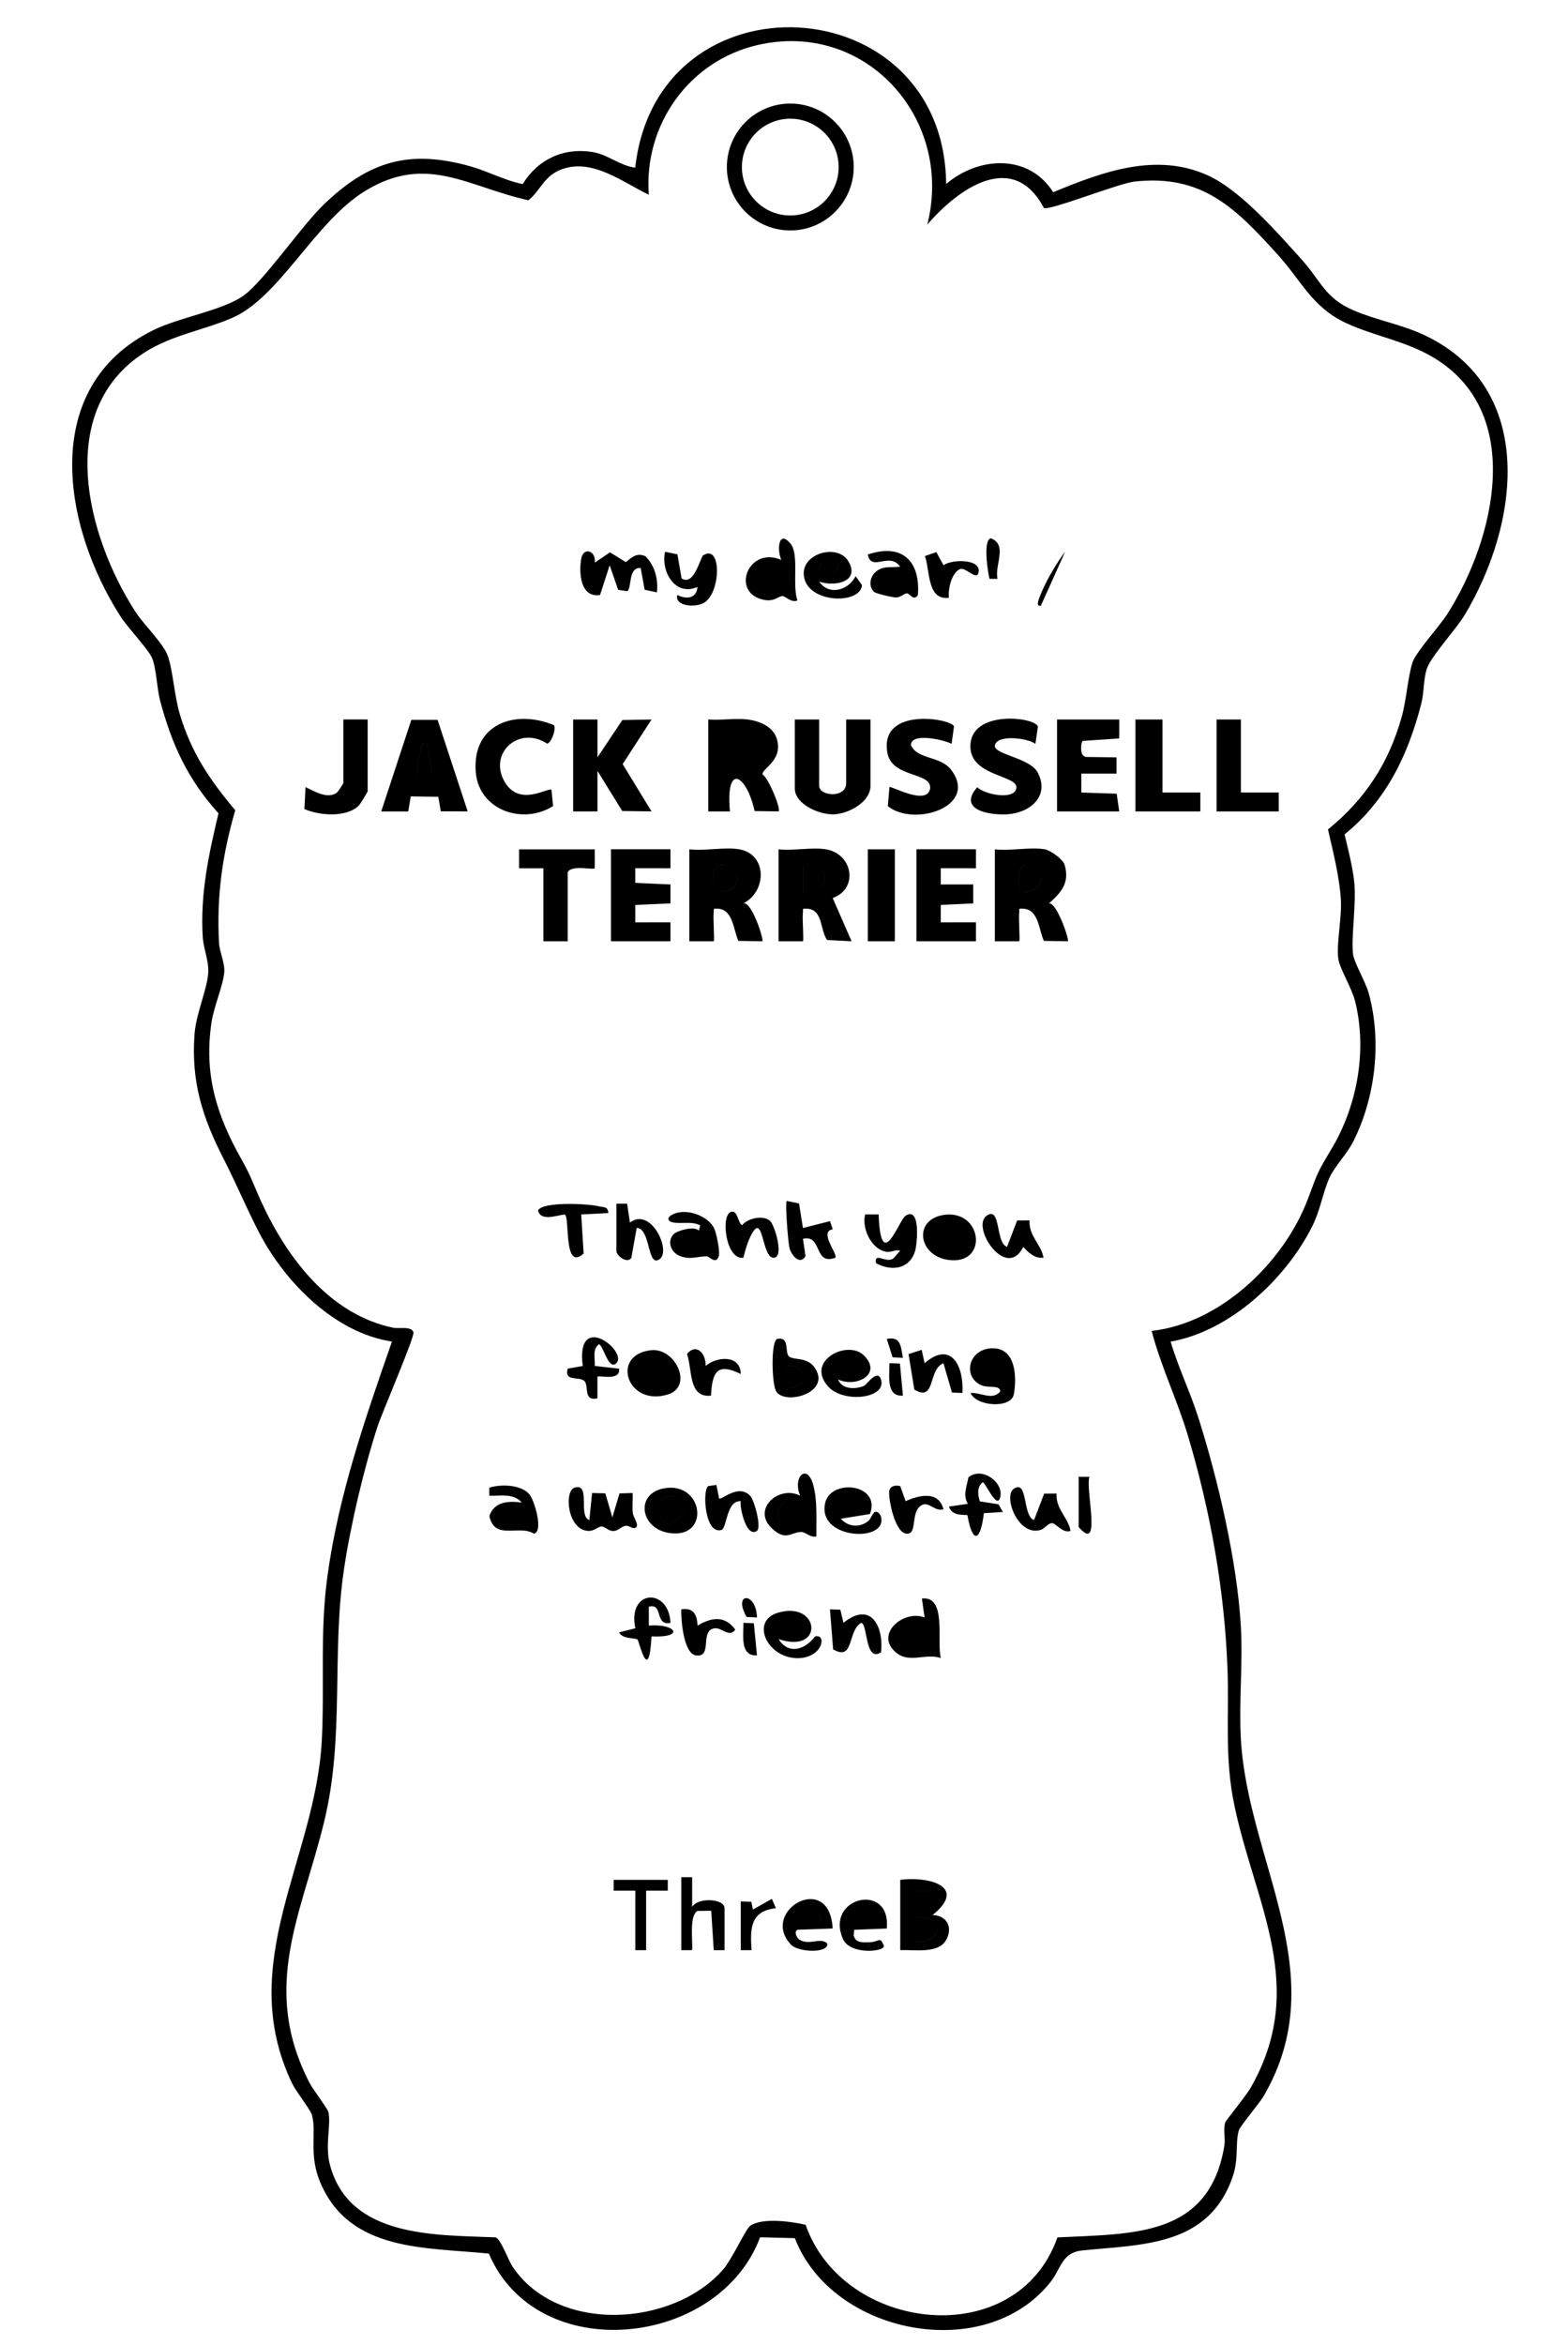 <?xml version="1.0" encoding="UTF-8"?>
<svg id="_レイヤー_1" data-name="レイヤー 1" xmlns="http://www.w3.org/2000/svg" width="204.61mm" height="305.86mm" viewBox="0 0 580 867">
  <path d="M350.01,68c12.01-10.19,30.51-11.24,39.56,3.06,18.11-7.49,38-14.89,57.13-6.25,12.17,5.49,25.77,21.14,34.82,31.18,7.15,7.93,8.5,14.19,19.22,18.78,8.43,3.61,18.21,5.28,26.64,9.36,41.24,19.94,34.46,69.8,14.43,103.18-3.22,5.37-12.54,15.39-14.04,19.96-1.27,3.85-.96,8.65-2.06,12.94-4.86,18.92-12.95,35.81-28.35,48.26,1.3,5.63,2.85,11.41,3.52,17.17.97,8.33-1.29,21.83-.33,27.49.52,3.04,4.58,9.9,5.74,14.1,4.87,17.68,2.52,38.46-5.73,54.82-2.32,4.6-6.82,9.1-8.74,13.26-2.41,5.25-3.42,11.98-6.26,17.74-9.67,19.59-30.59,39.17-52.55,42.96,2.83,9.57,7.27,18.7,10.29,28.21,7.26,22.85,14.39,53.43,15.7,77.3.75,13.6-.75,27.44-.03,41.03,2.4,45.58,34.76,87.37,8.46,132.38-1.75,3-8.69,11-9.21,12.79-1.33,4.67,0,10.38-2.18,16.82-8.79,26-33.49,25.24-55.54,27.46-7.88.79-7.76,6.51-12.09,11.91-24.19,30.23-80.64,19.21-94.4-16.43l-12.85-.33c-15.25,40.75-82.39,48.02-100.35,6.03-23.33-2.35-51.42-.61-62.3-26.2-4.45-10.48-1.33-18.37-3.11-25.03-.49-1.85-5.88-8.67-7.29-11.58-21.42-44.45,8.61-82.98,10.92-126.84,1.09-20.69-.78-39.86,2.1-60.9,4.09-29.85,14-58.4,23.86-86.64-21.21-3.2-39.62-21.95-49.17-40.34-4.63-8.92-8.39-18.02-13-27-7.86-15.33-12.15-28.54-10.87-46.21.56-7.76,4.75-16.7,5.09-23,.22-4.19-1.78-8.81-2.04-12.98-.99-15.87,2.19-30.51,5.82-45.78-11.3-12.47-17.23-25.33-21.55-41.49-1.27-4.74-1.42-12.16-3.04-15.96-1.34-3.16-9.03-11.24-11.66-15.34-21.46-33.44-30.15-84.89,12.04-105.79,9.7-4.81,25.33-7.18,33.31-12.69,7.46-5.15,21.64-25.98,30.02-33.98,16.61-15.86,31.44-20.29,54.04-13.95,6.55,1.84,12.63,5.21,19.35,6.57,5.69-9.16,15.05-13.58,25.91-11.84,5.53.89,10.22,5.12,15.73,5.76,8.12-72.86,114.23-67.31,115.01,6ZM343.01,83c9.86-38.91-22.6-75.65-62.85-66.34-25.31,5.85-42.08,29.53-40.17,55.33-9.65-4.61-20.66-13.45-31.99-9.48-6.82,2.39-7.83,7.71-12.53,11.54-22.6-5.02-37.7-17.31-60.39-3.47-18.44,11.25-31.64,39.28-49.1,46.9-10.49,4.57-22.23,6.32-32.3,12.7-33.72,21.32-21.66,68.16-3.49,96.13,2.97,4.58,10.31,11.68,11.86,16.14,1.99,5.73,2.39,14.61,4.45,21.55,4.23,14.23,11.1,24.36,20.52,35.56-4.77,16.46-6.94,31.7-6.01,48.93.19,3.5,2.2,7.49,1.95,10.91-.34,4.63-3.83,12.73-4.69,18.39-2.89,19.02,1.64,34.16,10.9,50.55,3.73,6.59,4.37,9.11,7.34,15.66,9.46,20.82,25.4,42.09,49.09,46.91,1.82.37,6.77-.69,7.34,1.68.43,1.8-11.66,29.82-13.23,34.64-5.08,15.61-9.98,36.34-12.42,52.58-4.74,31.54.27,62.21-7.37,93.63-8.36,34.39-23.66,61.21-5.44,96.6,1.28,2.48,6.73,9.56,7.01,10.84,1.03,4.71-1.38,12.33.57,19.58,7.23,26.93,38.9,25.8,61.28,26.72,1.91.66,4.69,8.47,6.22,10.78,16.61,24.94,59.36,22.39,77.95,1.08,3.1-3.55,8.42-15.01,9.91-16.08,4.41-3.19,15.43-1.62,20.58-.43,13.81,39.81,78.03,47.42,93.15,4.67,28.01-1.41,56.05-.04,61.72-33.78.47-2.82-.43-6.11.32-8.68.22-.75,7.73-9.92,9.32-12.68,21.46-37.35,1.91-67.71-5.84-104.2-3.84-18.08-1.94-33.35-2.64-51.36-1.12-28.87-6.3-57.73-14.54-85.46-3.93-13.22-10-25.64-13.5-38.99,25.51-2.78,48.99-25.45,57.78-48.74,3.7-9.8,3.26-9.42,8.64-18.36,9.63-15.99,13.37-36.49,8.86-54.7-1.24-5-5.68-12.03-6.23-15.79-.79-5.33,1.36-15.11.94-21.92-.53-8.51-2.88-17.58-4.76-25.89,13.76-11.18,22.48-24.5,27.27-41.63,1.79-6.4,2.24-14.53,3.96-20.04,1.2-3.85,10.05-13.44,12.96-18.04,17.65-27.83,28.73-74.47-5.11-94.72-10.43-6.24-21.65-7.84-32.27-12.73-12.62-5.81-16.62-15.68-25.52-25.48-15.58-17.16-27.85-29.67-52.91-26.88-5.89.66-31.6,10.95-33.47,9.75-11.43-21.61-31.7-7.13-43.13,6.15ZM315.79,61.74c0,12.96-10.51,23.46-23.46,23.46s-23.46-10.51-23.46-23.46,10.51-23.46,23.46-23.46,23.46,10.51,23.46,23.46ZM310.21,61.77c0-9.88-8.01-17.89-17.89-17.89s-17.89,8.01-17.89,17.89,8.01,17.89,17.89,17.89,17.89-8.01,17.89-17.89ZM212,266v34h9v-15l9.16,14.84,10.84.15-10.68-17.48,10.68-16.5-10.8.2-9.2,13.79v-14h-9ZM294,266v25.5c0,5.86,9.14,9.8,14.51,9.57s13.49-4.51,13.49-10.57v-24.5h-9v23.5c0,5.78-10,4.89-10,1v-24.5h-9ZM391,266v34h23l-.94-6.56-13.07-.43v-7.01s13.01.01,13.01.01v-6.01s-11.36-.14-11.36-.14c-1.56-.46-1.73-1.83-1.73-3.36,0-.9.07-1.78.52-2.57l13.57-.92v-7.01h-23.01ZM226,314v34h22v-7.01s-13.01.01-13.01.01v-6.43s13.01-.57,13.01-.57v-7.01s-13.02-.57-13.02-.57v-5.43s13.02.01,13.02.01v-7.01h-22.01ZM383.92,268.63c-1.02-3.48-23.43-6.15-24.89,5.97-1.52,12.59,17.76,11.74,16.92,16.79-.76,4.57-11.81,2.36-14.46-.35-7.35,8.33,4.3,10.4,11.04,10.02,8.29-.47,15.93-6.58,11.34-15.42-2.87-5.53-16.55-6.7-15.86-10.1.85-4.13,12.21-2.66,14.98-.53l.93-6.37ZM352.88,268.57c-.72-2.86-27.65-7.52-24.65,9.7,1.65,9.44,16.38,7.02,15.83,13.22-1.1,6.66-14.48-1.09-15.06-.49l-.59,7.04c9.65,7.81,33.68.21,23.44-13.39-4-5.31-12.4-3.69-14.9-9.15-.01-4.85,12.29-1.96,15.04-.51l.89-6.43ZM339,314v34h22v-7.01s-13.01.01-13.01.01v-6.43s12.01-.57,12.01-.57v-7.01s-12.01.01-12.01.01v-6.01s13.01.01,13.01.01v-7.01h-22.01ZM175.99,285.49c1.18,14.11,17.44,19.58,28.59,12.52l-.59-6c-1.18-1.06-11.9,6.59-17.4-3.09-5.95-10.46,5.31-20.81,15.81-13.99,1.67-.37,3.39-5.59,2.51-6.83-14.48-6.01-30.41-.37-28.92,17.4ZM192,314v7.01s9,0,9,0v27h9v-25.5c1.36-2.91,9.3-.79,10-1.49v-7.01h-28ZM420,266v34h24v-7h-14v-27h-10ZM450,266v34h23v-7h-14v-27h-9ZM127,266v23.5c0,.24-1.97,3.23-2.43,3.57-3.38,2.49-8.25-.5-11.56-2.07l-.41,8.11c5.51,2.42,15.21,3.2,19.94-1.08.66-.6,3.46-5.2,3.46-5.54v-26.5h-9ZM321,314v34h10v-34h-10ZM215.01,206.5c-.94,5.15-.38,14.65,6.95,13.47l3.55-10.97,3.15,9.06,3.38.51c1.78-1.37.21-8.91,4.95-8.56l1.47,8.03,4.53.96c.56-4.78-.76-9.87-4.25-13.36-3.19-1.37-4.86.26-7.26,2.18l-5.83-3.62-5.64,3.79c.53-4.41-4.2-5.89-5-1.5ZM294.99,221.99c-2.18,1-4.52-1.58-5.52-1.62-1.44-.06-2.95,2.13-6.73,1.43-12.72-2.36-6.1-20.07,6.24-14.81-1.71-4.16-.87-11.24,3.47-5.96,3.22,3.91.51,15.47,2.53,20.96ZM281.11,217.88c8.75,2.99,9.4-10.87.34-6.93l-.34,6.93ZM320,449c-1.2,4.96,1.96,12.09,6.98,13.61,2.78.84,3.9-.94,6.02-.11-1.02.75-2.01,2.59-3.04,3.05-2.66,1.18-6.6-2.68-5.95,1.44,6.22,3.44,13.38,1.96,14.76-5.72.52-2.88,1.58-15.18-3.8-11.8-2.45,1.53-9.17,21.91-9.96-.47h-5.01ZM303,215.01c3.74,5.39,10.81,3.2,13.5-1.99l2.35,3.31c-.57,7.43-20.96,6.81-21.55-3.98-.43-7.92,12.69-11.5,16.58-4.73,4.32,7.5-5.19,9.42-10.88,7.4ZM308.95,207.03c-1.07-.77-6.35,1.26-5.95,3.46,3.66,4.65,9.5-.9,5.95-3.46ZM250.56,204.94l-4.56-.94c-1.62,7.45,3.87,16.63,11.99,13-.31,4.37-4.14,4.63-7.48,2.98-.97,4.23,6.71,4.71,9.87,2.9,6.37-3.65,6.64-22.33-.44-17.44-1.45,2.6-3.53,11.09-7.81,8.42l-1.56-8.93ZM295.56,444.94l-4.56-.94c-.63.61.47,15.25,1.05,17.45.66,2.55,3.82,6.52,5.91,2.96l-.95-6.4c7.29-1.73,3.87,9.99,11.99,6.99,1-1.34-6.25-9.76-.96-10.49l-1.01-3.04-10.02,2.55-1.45-9.07ZM249.24,456.24c1.25-1.25,7.58-3.12,9.28-1.25l.48-1.97c-3.26-1.66-7.36-.39-10.37-1.14-1.21-.3-2.09-1.34-.64-2.38,4.66-3.33,13.89-.41,16.24,4.78.79,1.74,2.16,8.41,1.66,10.08-1.01,3.38-3.49.14-4.37.13-3.58-.05-6.23,1.47-10.27-.24-3.09-1.31-4.65-5.38-2.02-8ZM255.66,457.22c-1.3.11-2.77,1.3-3.64,2.28,7.51,7.23,10.83-2.9,3.64-2.28ZM323.24,218.77c-2.03-1.96-1.47-5.51.68-7.35,2.86-2.45,5.81-1.43,9.08-1.91-4-5.67-10.69,2.1-12-4.49,12.65-4.31,19.5,2.36,18.52,15-1.52,2.38-3.01-.61-4.02-.66-.94-.05-2.27,1.46-3.94,1.53-1.18.05-7.6-1.41-8.32-2.11ZM326,215.99c1.9.93,8.69,2.11,7.99-1.47-.43-2.22-8.73-2.7-7.99,1.47ZM274.5,452.98c-1.62-.88-1.56-5.52-3.98-4.98-4.1.93-2.1,18.05,4.47,16.99.59-2.41,1.27-4.96,2.31-7.22,5.36-11.76,4.18,8.19,9.19,7.22,3.54-.69-.03-12.32-1.75-13.72-2.55-2.09-8.15-.91-10.24,1.71ZM372.5,460.98c-4.35-1.39-2.17-15.29-7.54-11.52-5.96,4.18,7.29,24.16,13.54,11.54,1.96,2.16,4.31,4.35,7.5,3.99-.82-4.93-5.52-8-5.17-13.8l-4.59.02-3.73,9.77ZM228,462.5c0,1.77,4.07,4.87,5.54,2.54l1.97-11.05c5.28.11,3.81,14.94,8.5,11.52,4.38-3.19-3.3-19.47-11-13.5l-1.04-7h-3.97s0,17.49,0,17.49ZM348.74,449.23c14.66-2.55,17.18,18.66,2.03,16.57-11.04-1.52-12.99-14.66-2.03-16.57ZM350.73,452.13c-9.9,1.45-1.04,18.35,5.25,6.4-.9-2.53-1.83-6.9-5.25-6.4ZM224.99,448.49c.01-2.55-1.92-2.09-3.48-2.5-3.73-.96-20.79-1.87-22.5,1.53,1.04,4.3,7.22,1.64,9.95,1.51,1.9,1.33-.61,21.24,6.93,14.4l-.9-14.43,10-.51ZM346.36,204.12l-4.24,1.46c1.96,5.39.73,16.44,8.87,15.43-.35-3.2.93-9.09,4.03-10.58,2.14-1.03,6.36,4.64,6.97,1.05.86-5.07-10.32-4.68-12.97-2.49l-2.67-4.87ZM366.51,199.01c-2.97.65-1.14,12.42-.49,14.99h2.97c-1.21-4.98,3.9-12.55-2.48-14.99ZM393.99,204c-3.35,4.33-7.65,11.79-9.53,16.96-.34.94-1.32,3.25.53,3.03l9-19.99ZM273.5,314c10.28,1.83,10.24,15.44,1.51,19.98,3.13-.65,7.58,13.45,6.99,14.01l-8.86-.13c-1.88-3.94-1.91-11.64-7.62-11.9-2.12-.1-1.31.04-1.53,1.51-.28,1.91.4,10.15.01,10.54h-9.01v-34.01c5.6.69,13.2-.94,18.5,0ZM265.62,320.07c-2.2.64-3.51,10.26,1.61,9.75,9.16-.91,4.78-11.6-1.61-9.75ZM267.24,329.83c9.16-.91,4.78-11.6-1.61-9.75-2.2.64-3.51,10.26,1.61,9.75ZM386.5,314c2.04.36,6.68,3.64,7.29,5.7,1.98,6.71-1.27,10.26-5.78,14.28,2.91-.38,7.59,13.47,6.99,14.01l-8.86-.13c-1.88-3.94-1.91-11.64-7.62-11.9-2.12-.1-1.31.04-1.53,1.51-.28,1.91.4,10.15.01,10.54h-9.01v-34.01c5.6.69,13.21-.94,18.5,0ZM378.62,320.07c-2.55.74-2.33,9.31-.05,9.86,4.63-.61,8.65-3.73,5.43-8.44-1.45-.5-3.97-1.83-5.38-1.42ZM378.58,329.94c4.63-.61,8.65-3.73,5.43-8.44-1.45-.5-3.97-1.83-5.38-1.42-2.55.74-2.33,9.31-.05,9.86ZM305.5,314c9.99,1.65,12.15,14.58,2.51,18.02l6.99,15.97-9.04-.45c-2.68-3.67-1.49-11.32-7.44-11.58-2.12-.09-1.31.03-1.53,1.51-.29,1.91.4,10.15.01,10.54h-9.01v-34.01c5.37.62,12.38-.85,17.5,0ZM297.01,330c4.99-.12,9.79-2.45,7.54-8.04l-7.54-1.96v10ZM304.54,321.96l-7.54-1.96v10c4.99-.12,9.79-2.45,7.54-8.04ZM276.5,266c4.33.53,9.46,2.54,10.85,7.18,2.42,8.09-5.7,10.94-5.28,13.18,2.16,1.19,6.91,12.7,5.92,13.63l-8.86-.13c-2.94-13.39-10.79-18.21-9.13.14h-8.01v-34.01c4.63.4,9.99-.55,14.5,0ZM270,273c-2.91,17.08,14.09,5.94,7.59.91-2.03-1.57-5.21-.78-7.59-.91ZM277.59,273.91c-2.03-1.57-5.21-.78-7.59-.91-2.91,17.08,14.09,5.94,7.59.91ZM161.86,266.14l11.14,33.85-9.95-.04-.93-5.37-10.18-.14-.93,5.57h-10s11.14-33.87,11.14-33.87h9.72ZM158,275c-2.59-.28-1.59,0-2.02,1.47-.45,1.53-2.44,10.07-1.98,10.53h6s-2-12-2-12ZM155.97,276.46c-.45,1.53-2.44,10.07-1.98,10.53h6s-2-12-2-12c-2.59-.28-1.59,0-2.02,1.47ZM281.45,210.95l-.34,6.93c8.75,2.99,9.4-10.87.34-6.93ZM303.01,210.49c3.66,4.65,9.5-.9,5.95-3.46-1.07-.77-6.35,1.26-5.95,3.46ZM252.02,459.5c7.51,7.23,10.83-2.9,3.64-2.28-1.3.11-2.77,1.3-3.64,2.28ZM333.99,214.52c-.43-2.22-8.73-2.7-7.99,1.47,1.9.93,8.69,2.11,7.99-1.47ZM355.98,458.53c-.9-2.53-1.83-6.9-5.25-6.4-9.9,1.45-1.04,18.35,5.25,6.4ZM333,695c10.4-1.36,25.11,2.36,12,12.99,5.38.26,7.61,4.73,4.88,9.4-2.96,5.06-11.88,3.34-16.88,3.61v-26ZM344.86,699.13l-6.87-.13v7.01s6.75-1.24,6.75-1.24c1.37-1.74,1.07-3.75.12-5.63ZM338,718c11.53.33,11.63-10.09,0-9.01v9.01ZM212.51,550.01c-3.84,1.16-2.75,15.6,5.07,15.99,2.27.11,3.73-1.65,4.93-1.65,1.12,0,2.56,1.61,4.09,1.68,2.16.11,3.08-1.72,4.86-1.93,1.01-.12,2.39.95,3.04.88,2.67-.3-.26-3.99-.43-5.54-.28-2.47.05-4.99-.05-7.45l-4.87.14-2.64,8.88-2.6-8.9-4.9-.12-1.01,10c-4.3-1.42.7-13.86-5.48-11.99ZM301.99,568c-2.08.67-3.99-1.56-5.48-1.61-3.7-.11-5.69,3.67-11.03-1.37-7.47-7.05,2.62-16.11,10.51-12.02-2.91-6.78,2.44-12.22,4.75-4.24,1.72,5.94,1.14,13.1,1.25,19.24ZM290.62,555.05c-3.06,1.69-3.6,5.76-1.69,8.52,2.48,1.8,6.54-1.18,6.99-3.93l-5.31-4.59ZM348,613c-5.71-1.91-11.52,2.1-16.51-1.99-8.19-6.72,2.69-16.03,10.51-13.02l-.99-6.99c9.32-1.06,5.39,15.6,6.99,22ZM339.69,602.32c-7.22-6.13-8.9,16.05,1.87,3.68.32-.74-1.31-3.2-1.87-3.68ZM310,510.01c1.41,3.74,6.62,3.76,9.79,2.26.67-.32,5.17-6.78,6.21-1.75,1.36,6.59-14.06,8.28-19.64,2.12-8.61-9.52,7.09-17.43,13.11-11.6,7.18,6.95-2.72,12.15-9.47,8.97ZM309,505.99c5.42,2.41,11.52.28,4.66-3.89l-4.66,3.89ZM288,606.01c3.71,5.95,9.86,3.86,13.51-1.01,4.57-1.03,2.72,8.36-6.98,8.04-10.84-.36-17.03-13.75-6.78-16.79,15.53-4.61,17.34,15.46.25,9.76ZM293.98,598c-9.11,1.11-6.62,6.75,1.02,5l-1.02-5ZM321.78,559.76l-10.78,1.74c2.74,2.98,6.73,3.4,10,.99,1.52-1.12,1.82-4.22,3.48-3.47,1.25.56,1.68,2.12,1.56,3.44-.75,7.74-23.65,6-20.83-6.73,2.05-9.25,20.83-7.19,16.58,4.03ZM317,557.99c1.72-5.78-5.38-6.63-6.99-2.48-.97,2.5,5.88,2.65,6.99,2.48ZM359,515.01c3.66-.32,7.99,2.9,10.99-.53.02-2.55-4.27-1.26-6.73-2.24-7.57-3.03-5.05-14,4.26-13.76,8.29.21,8.62,10.82,7.49,17.02-.99,5.37-13.87,4.51-16-.49ZM366.62,501.06c-2.47,1.78-4.54,4.52-2.53,7.31l2.4,1.68c4.35.03,5.09-8.41.13-8.99ZM252,721h4c.34-3.39-1.17-12.63,1.99-14.51l5.09-.05.93,14.57h4v-15.5c0-3.6-9.84-4.15-11.99-.5v-11s-4.01,0-4.01,0v27ZM287.51,495.01c4.87-.95,2.55,5.19,4.43,6.55,2.18,1.56,7.76-.3,10.32,5.73,3.45,8.11-12.01,12.13-15.16,7.11-1.61-2.56-2.05-18.61.41-19.38ZM292.01,513c7.44-.02,6.37-9.05-1-8l1,8ZM195.69,552.31c2.08,2.27,5.43,14.12,1.78,14.7-5.4-3.45-14.57,2.71-16.45-6.54,1.86-5.42,7.14-5.59,11.97-4.97-3.1-3.53-7.8-2.38-12-2.51v-2.97c4.15-1.35,11.51-1.19,14.69,2.28ZM194,560.01c-3.51-1.37-8.85-3.64-7.93,1.91,3.28,1.41,6.32,1.88,7.93-1.91ZM261.94,549.44c-2.21,1.62-1.23,18.36,5.09,16.14,1.95-1.36,1.75-10.86,6.96-10.58-.45,2.3,2.08,13.72,5.99,10.99,1.79-1.25-.95-11.38-2.5-12.98-4.48-4.62-10.57,1.8-11.48.98l-1.02-5-3.04.44ZM336.07,500.62l2.14,13.14c8.06,4.76,4.9-7.43,10.77-9.76l3.16,10.85,3.85.15c.61-9.71-4.05-19.6-13.98-11.01l-1.08-4.93-4.86,1.56ZM235.01,602l-5.99,1.5c1.09,2.55,6.02,1.99,6.81,2.67.62.53,4.14,17.16,5.17-1.17,12.62.56,8.97-4.83-1-3.99v-7.01c5.51-1.39,1.98,7.14,8,6-.55-13.12-16.03-12.49-12.99,2.01ZM382.5,561.98c-4.35-1.39-2.17-15.29-7.54-11.52-3.98,2.79,1.7,17.85,10.07,15.13,1.44-.47,2.86-2.67,4.29-2.44s3.95,3.88,6.67,2.85c-.82-4.93-5.52-8-5.17-13.8l-4.59.02-3.73,9.77ZM215.56,505.03l-5.57.97c-1.34,4.9,3.9,2.8,6.04,4.47,2.03,1.58-.55,7.75,4.96,6.52v-8c.67-.66,8.64,1.77,8-2.98l-9-1.01c.19-2.81-.95-6.13,1.51-7.99,1.59,0,3.51,9.93,6.49,6.98,4.41-4.37-15.12-19.75-12.43,1.04ZM307,594.99l1.17,14.81c7.89,4.48,5.18-6.66,10.32-9.79,2.54-.04,1.36,14.85,7.4,10.87,1.05-9.83-3.9-19.02-13.89-10.89l-1.16-4.85-3.85-.15ZM369.33,556.17l-6.89-1.1c-.77-2.31-1.15-5.37,1.06-7.05,1.05,0,5.29,10.45,6.5,5.47,1.33-5.48-6.86-11.47-11.79-7.27-.61,3.4-2.11,6.54-.21,9.77l-7,1.02c1.17,3.16,3.95,2.98,6.84,3.14,1.9,10.86,4.85,9.86,6.09-.71l7.06-.44-1.66-2.83ZM240.77,499.19c9.05-1.03,15.82,13.41,6.29,16.36-15.06,4.67-21.4-14.64-6.29-16.36ZM246.41,508.02c0-2.74-2.22-4.97-4.97-4.97s-4.97,2.22-4.97,4.97,2.22,4.97,4.97,4.97,4.97-2.22,4.97-4.97ZM245.74,550.23c14.5-2.53,17.13,18.65,2.03,16.57-11.04-1.52-12.99-14.66-2.03-16.57ZM247.73,553.13c-6.64.99-5.93,10.03.62,10.65l4.63-4.25c-.9-2.52-1.83-6.91-5.25-6.4ZM308,712.99l-13.03.47c-1.47.86-.11,3.11.7,3.62,3.7,2.37,7.51-1,10.33,1.43.67,3.71-10.68,3.38-13.44.43-11.75-12.51,14.34-27.45,15.44-5.95ZM298.66,705.22c-2.3.21-3.57,2.51-4.63,4.29.09,1.98,7.53,1.93,9.01,1.02,2.16-1.21-1.7-5.56-4.37-5.31ZM328,713l-12.04.47-.17,2.22c.89,2.73,3.21,2.44,5.73,2.4,3.73-.06,4.02-2.49,5.45,1.42,0,2.13-12.63,3.32-15.22-2.75-6.64-15.52,18.04-21.06,16.25-3.75ZM324,711c.8-6.96-6.95-8.04-9.02-1.51-.55,3.03,7.11.92,9.02,1.51ZM227,695v4s8,0,8,0v22h4v-22h8s0-4,0-4h-20ZM254.12,500.58c2.04,5.66.36,16.31,8.87,15.42.48-8.72,2.2-12.36,11-8.01,0-7.11-8.72-6.61-12.98-3,.18-4.45-3.34-8.62-6.89-4.42ZM333,549.42c-1.99-.49-3.97.1-4.1,2.07-.21,3.22,2.21,15.5,6.59,15.55,4.05.05,1.12-8.28,5.5-10.6,2.64-1.39,4.82,2.55,7.99,1.55-1.75-6.95-9.02-5.23-13.99-2.99l-2.01-5.58ZM252,595c-.14,3.81.84,16.54,5.54,17.04,5.65.59,1.97-7.46,5.45-9.57s6.28,3.59,8.99.04c-3.85-5.32-8.76-4.6-13.97-1.5-.14-4.02-1.51-6.76-6.01-6ZM274,721h4c-.57-8.11-.43-14.48,9.01-15.51l-1.49-3.46-7.02,3.96-.59-2.88-3.91-.11v18ZM399,564.5c0,.21,2.44,2.87,3.48,2.5,3.17-.66-.83-17.56.51-21h-4v18.5ZM275,599.99c.08,4.39-1.41,12.44,4.99,12l-1.14-11.85-3.85-.15ZM329,503.99c.08,4.39-1.41,12.44,4.99,12l-1.11-11.87-3.88-.13ZM328.01,495.01l2.16,6.82,3.83.17c-.85-4.13-.64-8.01-5.99-6.99ZM276.17,597.82l3.83.17c-.21-9.52-9.1-9.47-3.83-.17ZM338,709v9.01c11.54.33,11.64-10.09,0-9.01ZM337.99,699v7.01s6.75-1.24,6.75-1.24c1.37-1.74,1.07-3.75.12-5.63l-6.87-.13ZM288.93,563.57c2.48,1.8,6.54-1.18,6.99-3.93l-5.31-4.59c-3.06,1.69-3.6,5.76-1.69,8.52ZM341.56,606c.32-.74-1.31-3.2-1.87-3.68-7.22-6.13-8.9,16.05,1.87,3.68ZM313.66,502.1l-4.66,3.89c5.42,2.41,11.52.28,4.66-3.89ZM295,603l-1.02-5c-9.11,1.11-6.62,6.75,1.02,5ZM310.01,555.51c-.97,2.5,5.88,2.65,6.99,2.48,1.72-5.78-5.38-6.63-6.99-2.48ZM364.09,508.37l2.4,1.68c4.35.03,5.09-8.41.13-8.99-2.47,1.78-4.54,4.52-2.53,7.31ZM291.01,505.01l1,8c7.44-.02,6.37-9.05-1-8ZM186.07,561.92c3.28,1.41,6.32,1.88,7.93-1.91-3.51-1.37-8.85-3.64-7.93,1.91ZM241.44,503.05c-2.74,0-4.97,2.22-4.97,4.97s2.22,4.97,4.97,4.97,4.97-2.22,4.97-4.97-2.22-4.97-4.97-4.97ZM248.35,563.79l4.63-4.25c-.9-2.52-1.83-6.91-5.25-6.4-6.64.99-5.93,10.03.62,10.65ZM294.02,709.51c.09,1.98,7.53,1.93,9.01,1.02,2.16-1.21-1.7-5.56-4.37-5.31-2.3.21-3.57,2.51-4.63,4.29ZM314.98,709.49c-.55,3.03,7.11.92,9.02,1.51.8-6.96-6.95-8.04-9.02-1.51Z"/>
</svg>